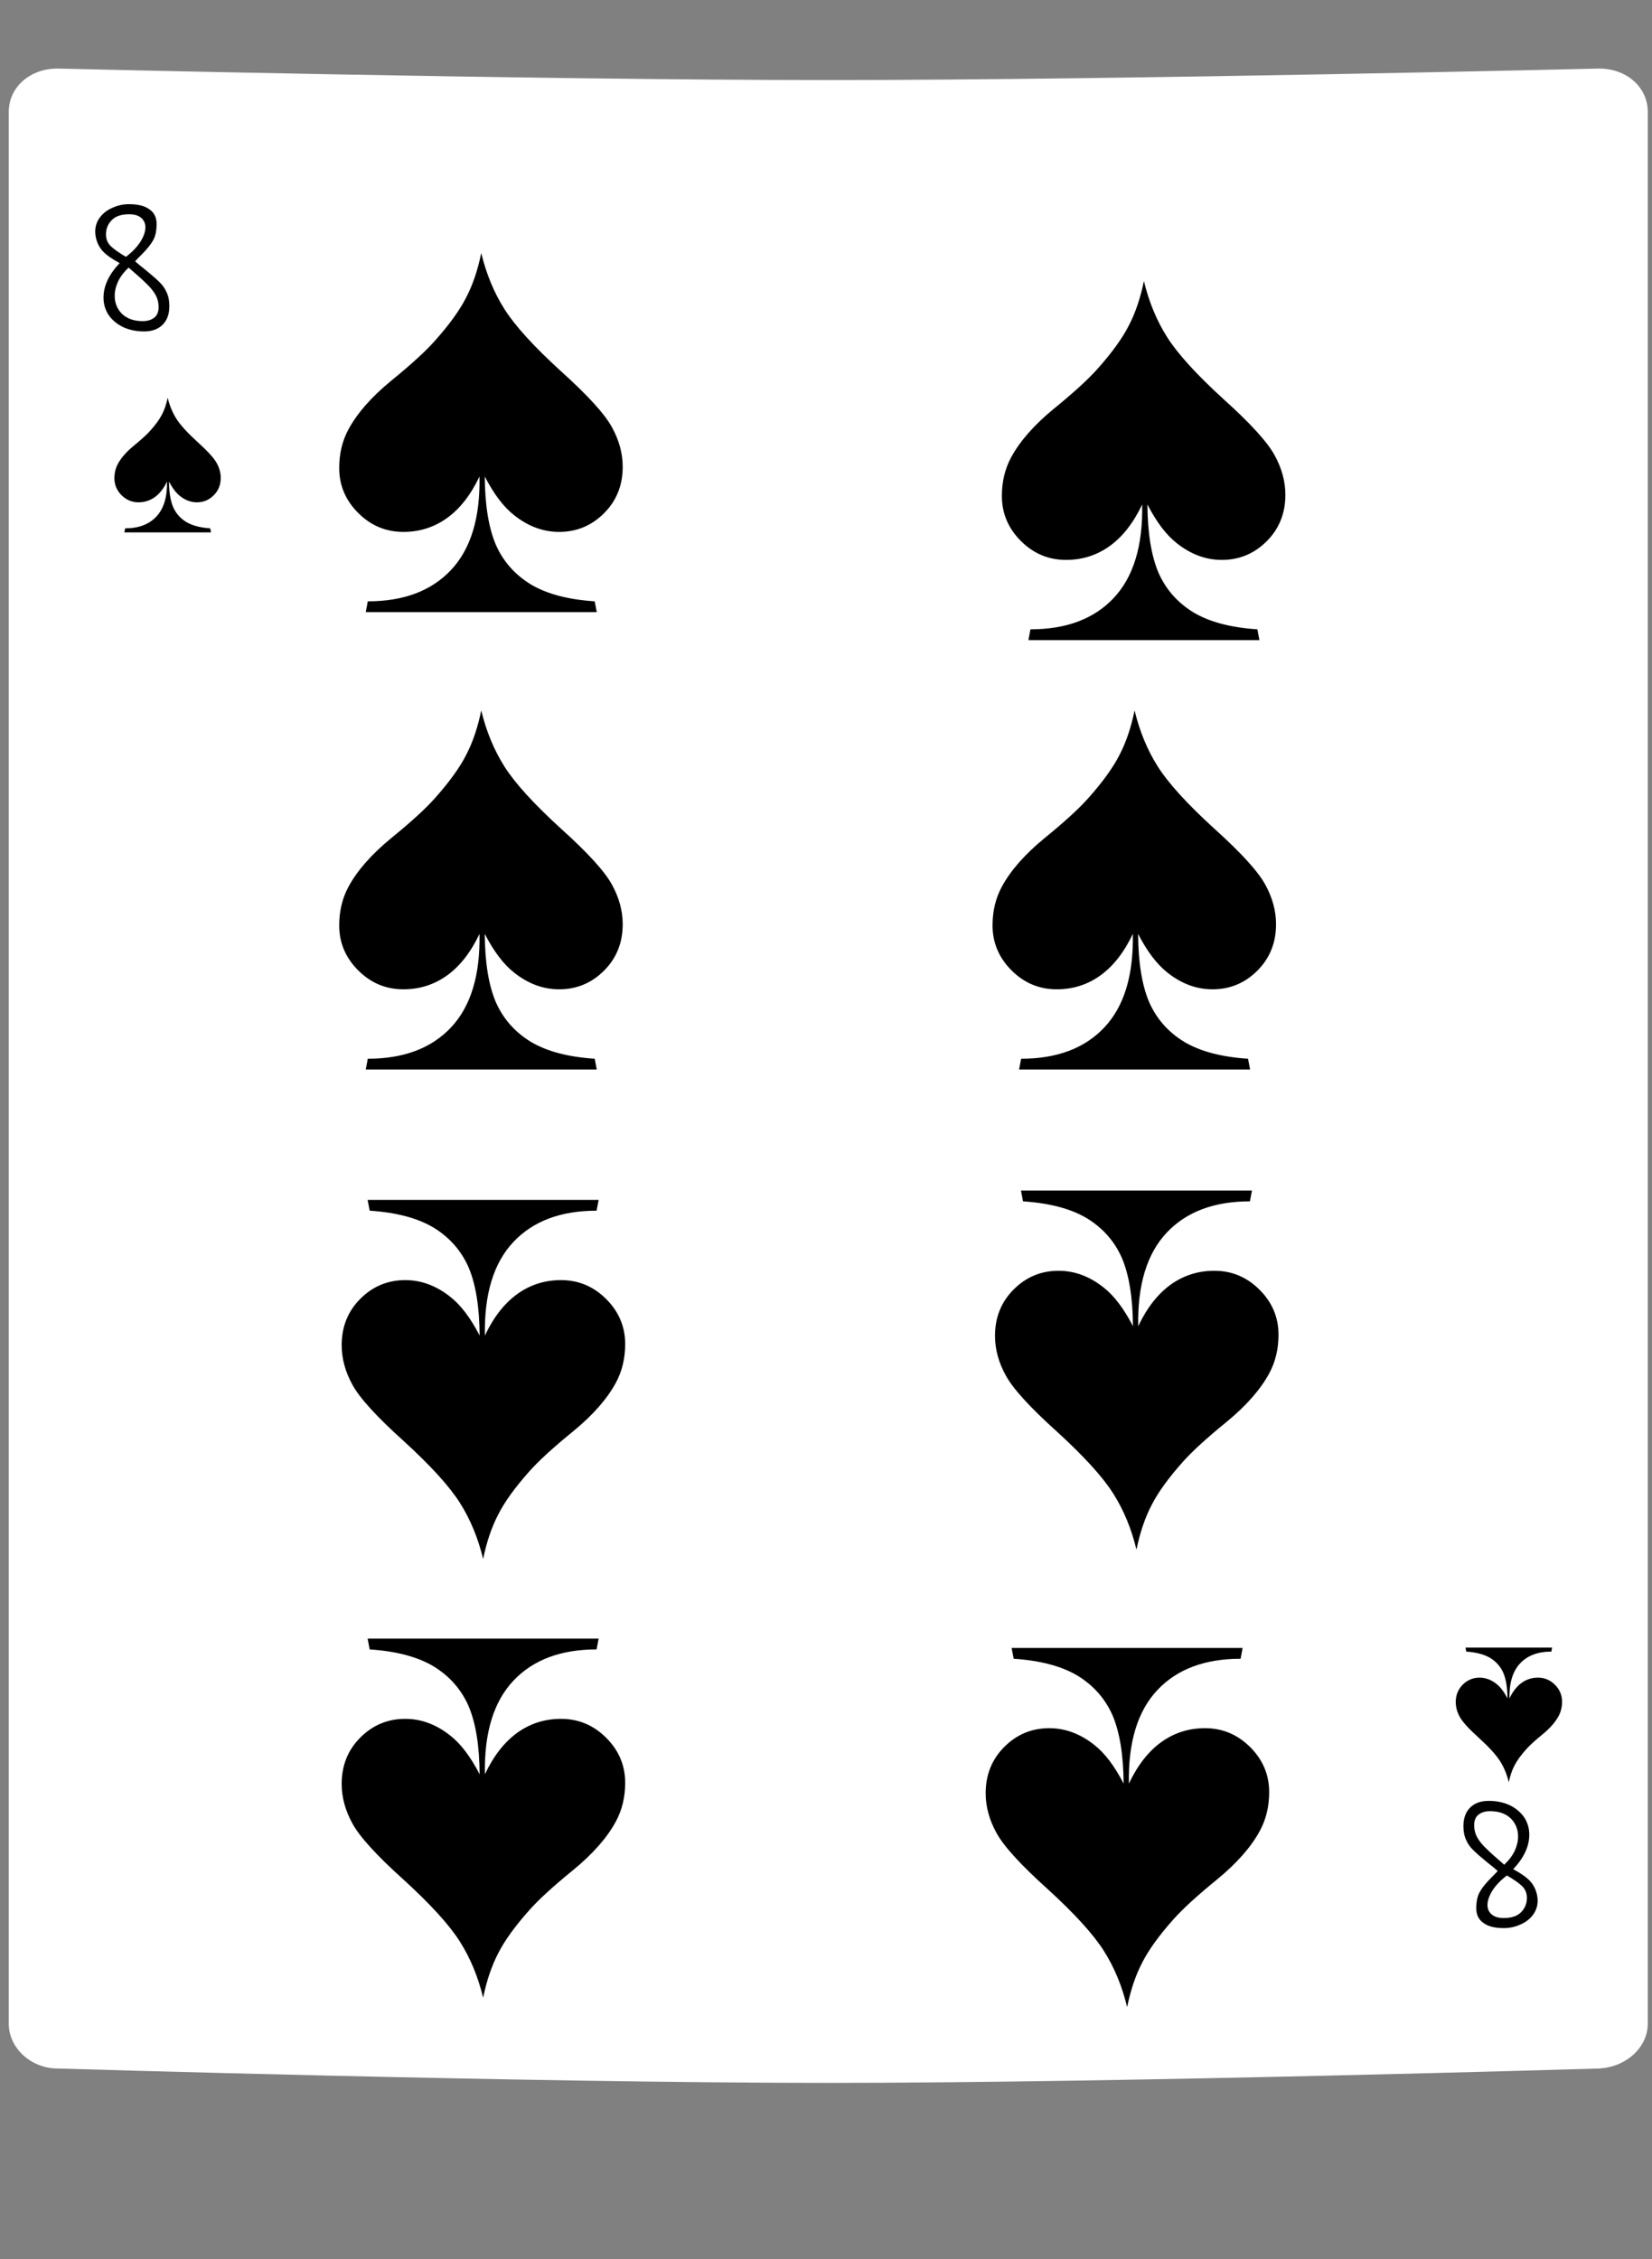 <svg width="177" height="242" viewBox="0 0 177 242" fill="none" xmlns="http://www.w3.org/2000/svg">
<rect x="0" y="0" width="177" height="242" fill="#808080" stroke="none"/>
<path d="M171.33 7.343C171.33 7.343 120.562 8.576 88.744 8.576C56.927 8.576 6.158 7.343 6.158 7.343C3.202 7.343 0.942 9.347 0.942 11.967V216.809C0.942 219.429 3.376 221.587 6.158 221.587C6.158 221.587 56.927 223.129 88.744 223.129C120.562 223.129 171.33 221.587 171.33 221.587C174.286 221.433 176.546 219.275 176.546 216.809V11.967C176.546 9.347 174.286 7.343 171.33 7.343Z" fill="white"/>
<path d="M122.562 30.105C123.104 32.355 123.938 34.365 125.062 36.136C126.188 37.907 128.188 40.105 131.062 42.73C133.958 45.334 135.792 47.344 136.562 48.761C137.333 50.157 137.719 51.573 137.719 53.011C137.719 54.99 137.052 56.646 135.719 57.98C134.385 59.313 132.781 59.98 130.906 59.98C129.198 59.98 127.594 59.386 126.094 58.198C124.969 57.323 123.917 55.938 122.938 54.042C122.958 57.105 123.354 59.542 124.125 61.355C124.917 63.146 126.167 64.563 127.875 65.605C129.583 66.626 131.865 67.23 134.719 67.417L134.938 68.573H110.188L110.406 67.417C114.24 67.417 117.208 66.303 119.312 64.073C121.438 61.823 122.458 58.48 122.375 54.042C121.438 56.021 120.271 57.511 118.875 58.511C117.5 59.49 115.948 59.98 114.219 59.98C112.344 59.98 110.729 59.303 109.375 57.948C108.021 56.594 107.344 54.99 107.344 53.136C107.344 51.594 107.677 50.209 108.344 48.98C109.281 47.251 110.802 45.521 112.906 43.792C115.031 42.063 116.594 40.636 117.594 39.511C119.135 37.782 120.25 36.24 120.938 34.886C121.646 33.532 122.188 31.938 122.562 30.105Z" fill="black"/>
<path d="M121.562 76.105C122.104 78.355 122.938 80.365 124.062 82.136C125.188 83.907 127.188 86.105 130.062 88.73C132.958 91.334 134.792 93.344 135.562 94.761C136.333 96.157 136.719 97.573 136.719 99.011C136.719 100.99 136.052 102.646 134.719 103.98C133.385 105.313 131.781 105.98 129.906 105.98C128.198 105.98 126.594 105.386 125.094 104.198C123.969 103.323 122.917 101.938 121.938 100.042C121.958 103.105 122.354 105.542 123.125 107.355C123.917 109.146 125.167 110.563 126.875 111.605C128.583 112.626 130.865 113.23 133.719 113.417L133.938 114.573H109.188L109.406 113.417C113.24 113.417 116.208 112.303 118.312 110.073C120.438 107.823 121.458 104.48 121.375 100.042C120.438 102.021 119.271 103.511 117.875 104.511C116.5 105.49 114.948 105.98 113.219 105.98C111.344 105.98 109.729 105.303 108.375 103.948C107.021 102.594 106.344 100.99 106.344 99.136C106.344 97.594 106.677 96.209 107.344 94.98C108.281 93.251 109.802 91.521 111.906 89.792C114.031 88.063 115.594 86.636 116.594 85.511C118.135 83.782 119.25 82.24 119.938 80.886C120.646 79.532 121.188 77.938 121.562 76.105Z" fill="black"/>
<path d="M121.764 166.006C121.222 163.756 120.389 161.746 119.264 159.975C118.139 158.204 116.139 156.006 113.264 153.381C110.368 150.777 108.535 148.767 107.764 147.35C106.993 145.954 106.608 144.538 106.608 143.1C106.608 141.121 107.275 139.465 108.608 138.131C109.941 136.798 111.545 136.131 113.42 136.131C115.129 136.131 116.733 136.725 118.233 137.913C119.358 138.788 120.41 140.173 121.389 142.069C121.368 139.006 120.972 136.569 120.202 134.756C119.41 132.965 118.16 131.548 116.452 130.506C114.743 129.486 112.462 128.881 109.608 128.694L109.389 127.538H134.139L133.92 128.694C130.087 128.694 127.118 129.809 125.014 132.038C122.889 134.288 121.868 137.631 121.952 142.069C122.889 140.09 124.056 138.6 125.452 137.6C126.827 136.621 128.379 136.131 130.108 136.131C131.983 136.131 133.597 136.809 134.952 138.163C136.306 139.517 136.983 141.121 136.983 142.975C136.983 144.517 136.65 145.902 135.983 147.131C135.045 148.861 133.525 150.59 131.42 152.319C129.295 154.048 127.733 155.475 126.733 156.6C125.191 158.329 124.077 159.871 123.389 161.225C122.681 162.579 122.139 164.173 121.764 166.006Z" fill="black"/>
<path d="M120.764 215.006C120.222 212.756 119.389 210.746 118.264 208.975C117.139 207.204 115.139 205.006 112.264 202.381C109.368 199.777 107.535 197.767 106.764 196.35C105.993 194.954 105.608 193.538 105.608 192.1C105.608 190.121 106.275 188.465 107.608 187.131C108.941 185.798 110.545 185.131 112.42 185.131C114.129 185.131 115.733 185.725 117.233 186.913C118.358 187.788 119.41 189.173 120.389 191.069C120.368 188.006 119.972 185.569 119.202 183.756C118.41 181.965 117.16 180.548 115.452 179.506C113.743 178.486 111.462 177.881 108.608 177.694L108.389 176.538H133.139L132.92 177.694C129.087 177.694 126.118 178.809 124.014 181.038C121.889 183.288 120.868 186.631 120.952 191.069C121.889 189.09 123.056 187.6 124.452 186.6C125.827 185.621 127.379 185.131 129.108 185.131C130.983 185.131 132.597 185.809 133.952 187.163C135.306 188.517 135.983 190.121 135.983 191.975C135.983 193.517 135.65 194.902 134.983 196.131C134.045 197.861 132.525 199.59 130.42 201.319C128.295 203.048 126.733 204.475 125.733 205.6C124.191 207.329 123.077 208.871 122.389 210.225C121.681 211.579 121.139 213.173 120.764 215.006Z" fill="black"/>
<path d="M15.434 35.505C14.618 35.505 13.874 35.353 13.202 35.049C12.546 34.729 12.026 34.297 11.642 33.753C11.274 33.193 11.09 32.569 11.09 31.881C11.09 30.633 11.666 29.401 12.818 28.185C11.986 27.737 11.378 27.305 10.994 26.889C10.61 26.457 10.362 25.937 10.25 25.329C10.218 25.105 10.202 24.937 10.202 24.825C10.202 24.249 10.37 23.737 10.706 23.289C11.042 22.841 11.49 22.497 12.05 22.257C12.61 22.001 13.202 21.873 13.826 21.873C14.786 21.873 15.514 22.057 16.01 22.425C16.522 22.777 16.778 23.297 16.778 23.985C16.778 24.737 16.65 25.329 16.394 25.761C16.154 26.193 15.754 26.689 15.194 27.249C14.794 27.649 14.554 27.897 14.474 27.993C14.762 28.249 15.122 28.545 15.554 28.881C16.258 29.457 16.77 29.905 17.09 30.225C17.426 30.545 17.682 30.913 17.858 31.329C18.05 31.729 18.146 32.217 18.146 32.793C18.146 33.641 17.906 34.305 17.426 34.785C16.946 35.265 16.282 35.505 15.434 35.505ZM13.49 27.513C14.146 27.017 14.658 26.489 15.026 25.929C15.394 25.353 15.578 24.825 15.578 24.345C15.578 23.929 15.426 23.593 15.122 23.337C14.834 23.081 14.402 22.953 13.826 22.953C12.978 22.953 12.354 23.169 11.954 23.601C11.554 24.017 11.354 24.521 11.354 25.113C11.354 25.609 11.522 26.025 11.858 26.361C12.21 26.697 12.754 27.081 13.49 27.513ZM15.29 34.401C15.786 34.401 16.194 34.281 16.514 34.041C16.834 33.801 16.994 33.417 16.994 32.889C16.994 32.425 16.89 32.001 16.682 31.617C16.474 31.233 16.154 30.833 15.722 30.417C15.306 30.001 14.658 29.417 13.778 28.665C13.282 29.129 12.906 29.625 12.65 30.153C12.41 30.681 12.29 31.193 12.29 31.689C12.29 32.457 12.554 33.105 13.082 33.633C13.626 34.145 14.362 34.401 15.29 34.401Z" fill="black"/>
<path d="M17.966 42.606C18.169 43.45 18.482 44.203 18.904 44.868C19.325 45.532 20.075 46.356 21.154 47.34C22.239 48.317 22.927 49.071 23.216 49.602C23.505 50.125 23.65 50.657 23.65 51.196C23.65 51.938 23.4 52.559 22.9 53.059C22.4 53.559 21.798 53.809 21.095 53.809C20.454 53.809 19.853 53.586 19.29 53.141C18.868 52.813 18.474 52.293 18.107 51.582C18.114 52.731 18.263 53.645 18.552 54.325C18.849 54.996 19.318 55.528 19.958 55.918C20.599 56.301 21.454 56.528 22.525 56.598L22.607 57.032H13.325L13.408 56.598C14.845 56.598 15.958 56.18 16.747 55.344C17.544 54.5 17.927 53.246 17.896 51.582C17.544 52.325 17.107 52.883 16.583 53.258C16.068 53.625 15.486 53.809 14.837 53.809C14.134 53.809 13.529 53.555 13.021 53.047C12.513 52.539 12.259 51.938 12.259 51.243C12.259 50.664 12.384 50.145 12.634 49.684C12.986 49.035 13.556 48.387 14.345 47.739C15.142 47.09 15.728 46.555 16.103 46.133C16.681 45.485 17.099 44.907 17.357 44.399C17.622 43.891 17.825 43.293 17.966 42.606Z" fill="black"/>
<path d="M161.656 190.921C161.453 190.077 161.141 189.323 160.719 188.659C160.297 187.995 159.547 187.171 158.469 186.186C157.383 185.21 156.695 184.456 156.406 183.925C156.117 183.401 155.973 182.87 155.973 182.331C155.973 181.589 156.223 180.968 156.723 180.468C157.223 179.968 157.824 179.718 158.527 179.718C159.168 179.718 159.77 179.94 160.332 180.385C160.754 180.714 161.148 181.233 161.516 181.944C161.508 180.796 161.359 179.882 161.07 179.202C160.773 178.53 160.305 177.999 159.664 177.608C159.023 177.225 158.168 176.999 157.098 176.928L157.016 176.495H166.297L166.215 176.928C164.777 176.928 163.664 177.346 162.875 178.182C162.078 179.026 161.695 180.28 161.727 181.944C162.078 181.202 162.516 180.643 163.039 180.268C163.555 179.901 164.137 179.718 164.785 179.718C165.488 179.718 166.094 179.971 166.602 180.479C167.109 180.987 167.363 181.589 167.363 182.284C167.363 182.862 167.238 183.382 166.988 183.843C166.637 184.491 166.066 185.139 165.277 185.788C164.48 186.436 163.895 186.971 163.52 187.393C162.941 188.042 162.523 188.62 162.266 189.128C162 189.635 161.797 190.233 161.656 190.921Z" fill="black"/>
<path d="M159.503 192.918C160.319 192.917 161.063 193.068 161.735 193.371C162.392 193.691 162.912 194.122 163.297 194.666C163.666 195.225 163.851 195.849 163.851 196.537C163.853 197.785 163.279 199.018 162.128 200.235C162.961 200.682 163.569 201.113 163.954 201.529C164.338 201.961 164.587 202.48 164.7 203.088C164.732 203.312 164.748 203.48 164.749 203.592C164.749 204.168 164.582 204.68 164.246 205.129C163.911 205.577 163.464 205.921 162.904 206.162C162.344 206.419 161.752 206.547 161.128 206.548C160.168 206.549 159.44 206.366 158.944 205.998C158.431 205.647 158.174 205.127 158.174 204.439C158.173 203.687 158.3 203.095 158.555 202.663C158.795 202.23 159.194 201.734 159.753 201.173C160.153 200.773 160.393 200.525 160.472 200.429C160.184 200.173 159.824 199.877 159.391 199.542C158.687 198.966 158.174 198.519 157.854 198.199C157.517 197.88 157.261 197.512 157.084 197.096C156.892 196.696 156.795 196.208 156.794 195.632C156.793 194.784 157.032 194.12 157.512 193.64C157.991 193.159 158.655 192.918 159.503 192.918ZM161.457 200.908C160.802 201.404 160.29 201.933 159.923 202.493C159.556 203.07 159.373 203.598 159.373 204.078C159.374 204.494 159.526 204.83 159.83 205.085C160.119 205.341 160.551 205.469 161.127 205.468C161.975 205.467 162.599 205.25 162.998 204.818C163.398 204.402 163.597 203.897 163.596 203.305C163.596 202.809 163.427 202.394 163.091 202.058C162.738 201.722 162.194 201.339 161.457 200.908ZM159.648 194.021C159.152 194.022 158.744 194.142 158.425 194.383C158.105 194.623 157.946 195.007 157.946 195.535C157.947 195.999 158.051 196.423 158.26 196.807C158.468 197.191 158.789 197.59 159.221 198.006C159.638 198.421 160.287 199.005 161.168 199.756C161.663 199.291 162.038 198.795 162.294 198.267C162.533 197.738 162.652 197.226 162.652 196.73C162.651 195.962 162.386 195.315 161.857 194.787C161.313 194.276 160.576 194.02 159.648 194.021Z" fill="black"/>
<path d="M51.562 27.105C52.104 29.355 52.938 31.365 54.062 33.136C55.188 34.907 57.188 37.105 60.062 39.73C62.958 42.334 64.792 44.344 65.562 45.761C66.333 47.157 66.719 48.573 66.719 50.011C66.719 51.99 66.052 53.646 64.719 54.98C63.385 56.313 61.781 56.98 59.906 56.98C58.198 56.98 56.594 56.386 55.094 55.198C53.969 54.323 52.917 52.938 51.938 51.042C51.958 54.105 52.354 56.542 53.125 58.355C53.917 60.146 55.167 61.563 56.875 62.605C58.583 63.626 60.865 64.23 63.719 64.417L63.938 65.573H39.188L39.406 64.417C43.24 64.417 46.208 63.303 48.312 61.073C50.438 58.823 51.458 55.48 51.375 51.042C50.438 53.021 49.271 54.511 47.875 55.511C46.5 56.49 44.948 56.98 43.219 56.98C41.344 56.98 39.729 56.303 38.375 54.948C37.021 53.594 36.344 51.99 36.344 50.136C36.344 48.594 36.677 47.209 37.344 45.98C38.281 44.251 39.802 42.521 41.906 40.792C44.031 39.063 45.594 37.636 46.594 36.511C48.135 34.782 49.25 33.24 49.938 31.886C50.646 30.532 51.188 28.938 51.562 27.105Z" fill="black"/>
<path d="M51.562 76.105C52.104 78.355 52.938 80.365 54.062 82.136C55.188 83.907 57.188 86.105 60.062 88.73C62.958 91.334 64.792 93.344 65.562 94.761C66.333 96.157 66.719 97.573 66.719 99.011C66.719 100.99 66.052 102.646 64.719 103.98C63.385 105.313 61.781 105.98 59.906 105.98C58.198 105.98 56.594 105.386 55.094 104.198C53.969 103.323 52.917 101.938 51.938 100.042C51.958 103.105 52.354 105.542 53.125 107.355C53.917 109.146 55.167 110.563 56.875 111.605C58.583 112.626 60.865 113.23 63.719 113.417L63.938 114.573H39.188L39.406 113.417C43.24 113.417 46.208 112.303 48.312 110.073C50.438 107.823 51.458 104.48 51.375 100.042C50.438 102.021 49.271 103.511 47.875 104.511C46.5 105.49 44.948 105.98 43.219 105.98C41.344 105.98 39.729 105.303 38.375 103.948C37.021 102.594 36.344 100.99 36.344 99.136C36.344 97.594 36.677 96.209 37.344 94.98C38.281 93.251 39.802 91.521 41.906 89.792C44.031 88.063 45.594 86.636 46.594 85.511C48.135 83.782 49.25 82.24 49.938 80.886C50.646 79.532 51.188 77.938 51.562 76.105Z" fill="black"/>
<path d="M51.764 167.006C51.223 164.756 50.389 162.746 49.264 160.975C48.139 159.204 46.139 157.006 43.264 154.381C40.369 151.777 38.535 149.767 37.764 148.35C36.994 146.954 36.608 145.538 36.608 144.1C36.608 142.121 37.275 140.465 38.608 139.131C39.941 137.798 41.546 137.131 43.421 137.131C45.129 137.131 46.733 137.725 48.233 138.913C49.358 139.788 50.41 141.173 51.389 143.069C51.369 140.006 50.973 137.569 50.202 135.756C49.41 133.965 48.16 132.548 46.452 131.506C44.744 130.486 42.462 129.881 39.608 129.694L39.389 128.538H64.139L63.921 129.694C60.087 129.694 57.119 130.809 55.014 133.038C52.889 135.288 51.869 138.631 51.952 143.069C52.889 141.09 54.056 139.6 55.452 138.6C56.827 137.621 58.379 137.131 60.108 137.131C61.983 137.131 63.598 137.809 64.952 139.163C66.306 140.517 66.983 142.121 66.983 143.975C66.983 145.517 66.65 146.902 65.983 148.131C65.046 149.861 63.525 151.59 61.421 153.319C59.296 155.048 57.733 156.475 56.733 157.6C55.191 159.329 54.077 160.871 53.389 162.225C52.681 163.579 52.139 165.173 51.764 167.006Z" fill="black"/>
<path d="M51.764 214.006C51.223 211.756 50.389 209.746 49.264 207.975C48.139 206.204 46.139 204.006 43.264 201.381C40.369 198.777 38.535 196.767 37.764 195.35C36.994 193.954 36.608 192.538 36.608 191.1C36.608 189.121 37.275 187.465 38.608 186.131C39.941 184.798 41.546 184.131 43.421 184.131C45.129 184.131 46.733 184.725 48.233 185.913C49.358 186.788 50.41 188.173 51.389 190.069C51.369 187.006 50.973 184.569 50.202 182.756C49.41 180.965 48.16 179.548 46.452 178.506C44.744 177.486 42.462 176.881 39.608 176.694L39.389 175.538H64.139L63.921 176.694C60.087 176.694 57.119 177.809 55.014 180.038C52.889 182.288 51.869 185.631 51.952 190.069C52.889 188.09 54.056 186.6 55.452 185.6C56.827 184.621 58.379 184.131 60.108 184.131C61.983 184.131 63.598 184.809 64.952 186.163C66.306 187.517 66.983 189.121 66.983 190.975C66.983 192.517 66.65 193.902 65.983 195.131C65.046 196.861 63.525 198.59 61.421 200.319C59.296 202.048 57.733 203.475 56.733 204.6C55.191 206.329 54.077 207.871 53.389 209.225C52.681 210.579 52.139 212.173 51.764 214.006Z" fill="black"/>
</svg>
